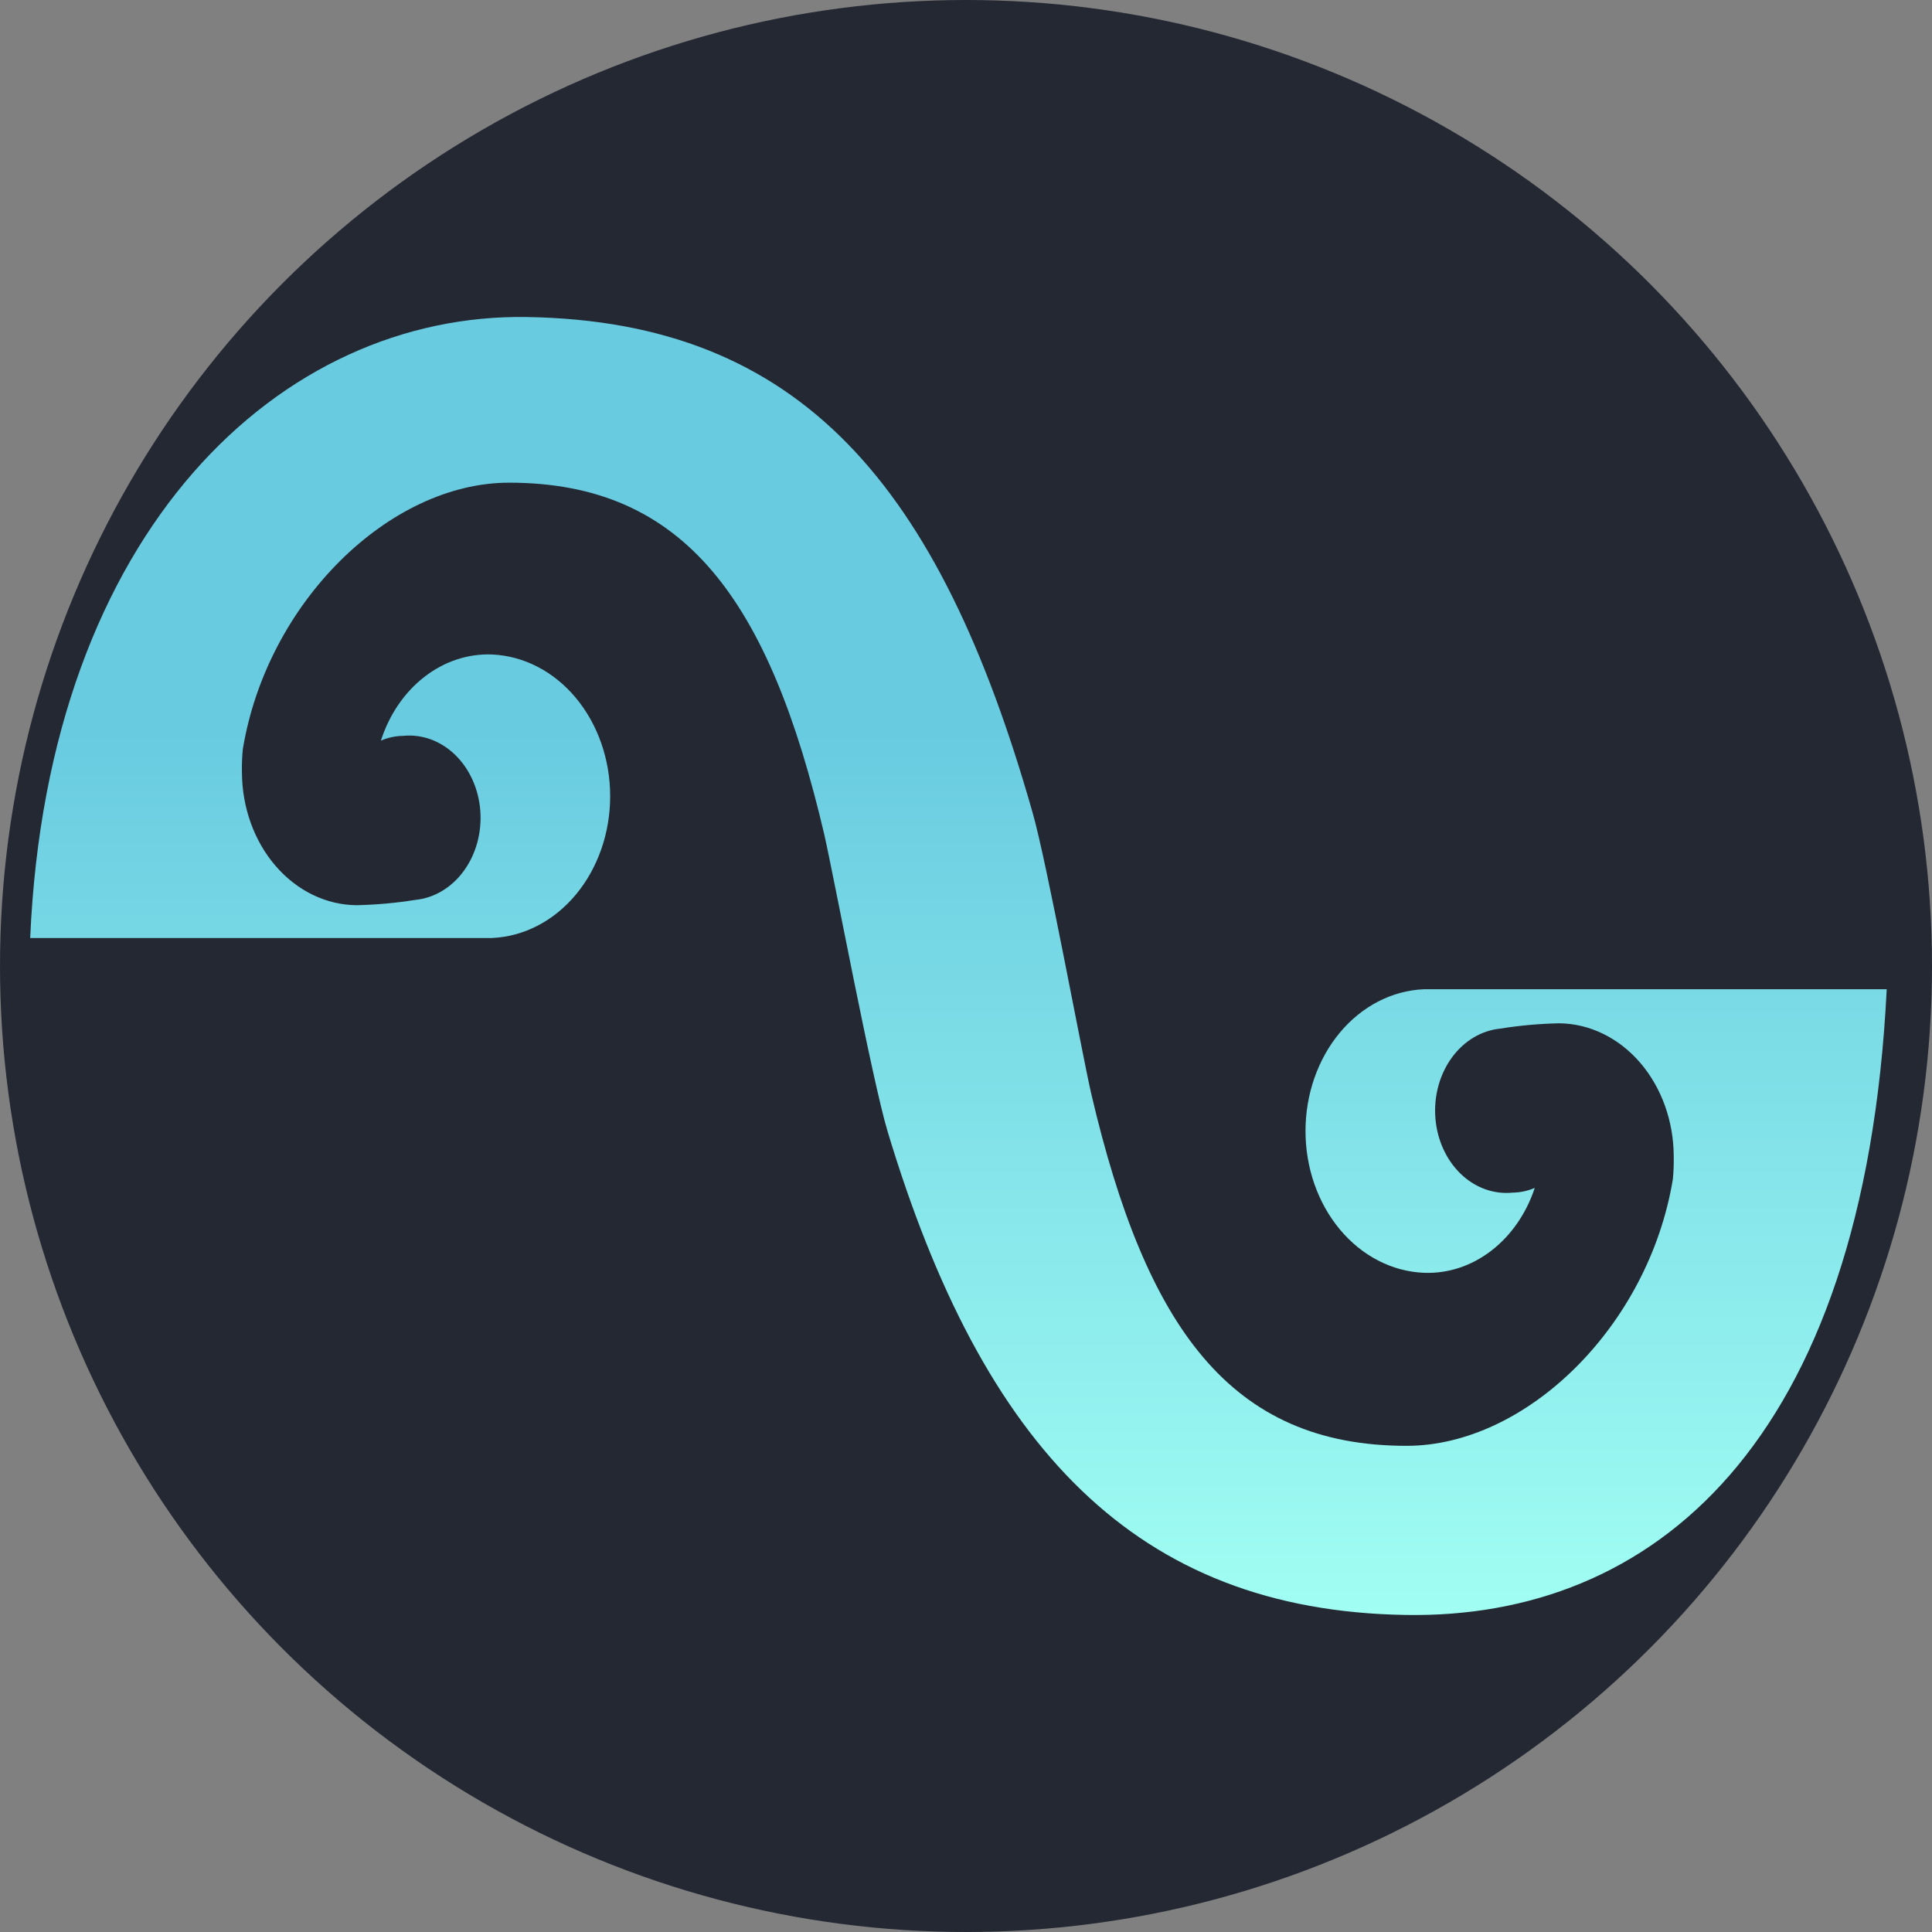 <svg width="128" height="128" viewBox="0 0 128 128" fill="none" xmlns="http://www.w3.org/2000/svg">
<rect x="0" y="0" width="128" height="128" fill="#808080" stroke="none"/>
<circle cx="64" cy="64" r="64" fill="#242833"/>
<path d="M94.826 65.541H94.32C92.218 65.634 90.227 66.663 88.768 68.415C87.308 70.166 86.493 72.503 86.493 74.933C86.493 77.365 87.308 79.701 88.768 81.452C90.227 83.204 92.218 84.234 94.32 84.326C95.902 84.393 97.462 83.887 98.782 82.878C100.102 81.87 101.116 80.41 101.682 78.703C101.211 78.903 100.714 79.009 100.212 79.015C98.964 79.141 97.725 78.69 96.765 77.76C95.806 76.83 95.206 75.498 95.097 74.058C94.987 72.617 95.378 71.184 96.183 70.076C96.988 68.968 98.141 68.275 99.389 68.149C100.683 67.942 101.986 67.824 103.293 67.796C105.307 67.814 107.233 68.748 108.655 70.395C110.077 72.043 110.88 74.271 110.889 76.597C110.899 77.11 110.88 77.623 110.83 78.132C109.219 87.885 101.106 95.79 93.192 95.79C81.503 95.79 75.918 87.939 72.296 72.455C71.684 69.806 69.332 56.998 68.403 53.806C62.242 32.169 53.07 21.303 34.925 21.004C18.663 20.732 3.176 35.035 2 62.145H32.092H32.597C34.7 62.053 36.691 61.023 38.15 59.272C39.61 57.52 40.425 55.184 40.425 52.753C40.425 50.322 39.61 47.986 38.15 46.234C36.691 44.483 34.7 43.453 32.597 43.361C31.007 43.3 29.441 43.818 28.12 44.842C26.799 45.865 25.79 47.343 25.236 49.066C25.707 48.865 26.204 48.76 26.706 48.753C27.953 48.627 29.193 49.078 30.152 50.008C31.112 50.938 31.712 52.27 31.821 53.711C31.93 55.152 31.539 56.584 30.734 57.692C29.93 58.8 28.776 59.493 27.529 59.619C26.235 59.826 24.931 59.944 23.625 59.972C21.611 59.955 19.684 59.021 18.262 57.373C16.84 55.725 16.038 53.497 16.029 51.171C16.018 50.658 16.038 50.145 16.087 49.636C17.698 39.884 25.812 31.979 33.726 31.979C45.403 31.979 50.988 39.829 54.61 55.286C55.233 58.003 57.762 71.49 58.808 74.968C65.111 95.898 75.271 106.71 93.133 106.995C109.407 107.267 123.495 95.817 125 65.541H94.826Z" fill="url(#paint0_linear_26_4)"/>
<defs>
<linearGradient id="paint0_linear_26_4" x1="63.5" y1="48.407" x2="63.5" y2="107" gradientUnits="userSpaceOnUse">
<stop stop-color="#69CBE0"/>
<stop offset="1" stop-color="#A0FEF3"/>
</linearGradient>
</defs>
</svg>
